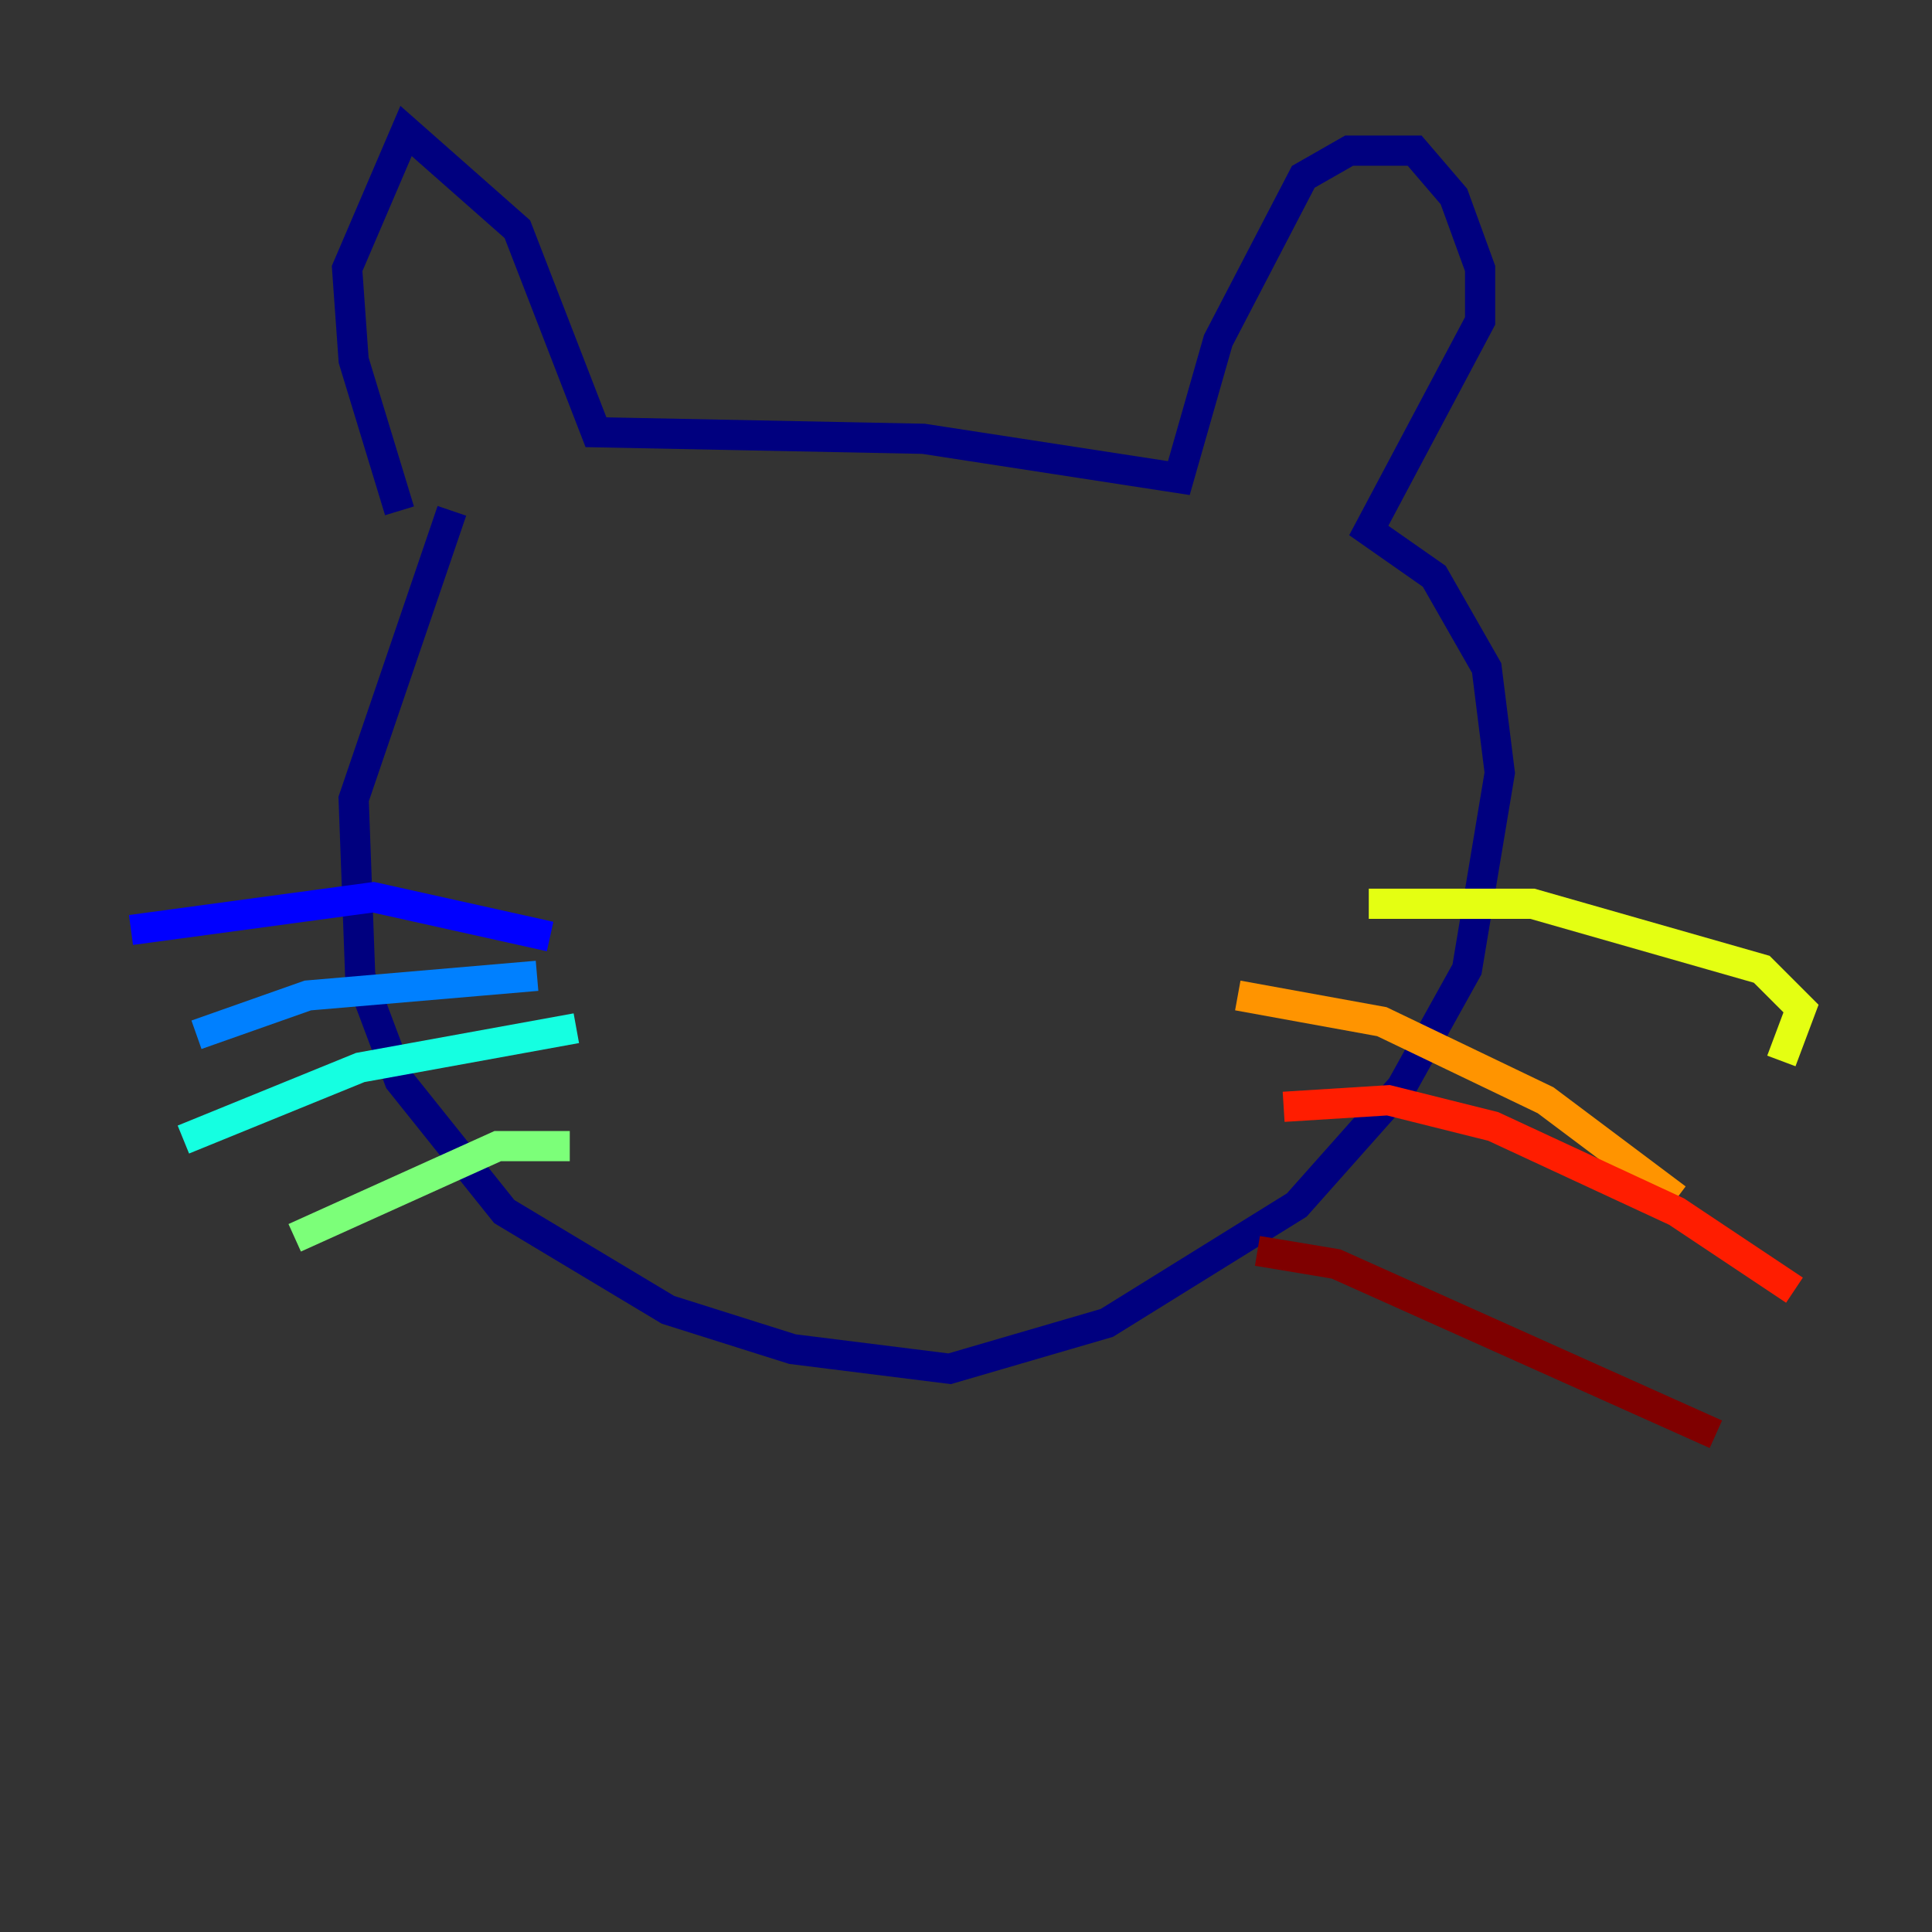 <?xml version="1.0" encoding="utf-8" ?>
<svg baseProfile="tiny" height="128" version="1.2" viewBox="0,0,128,128" width="128" xmlns="http://www.w3.org/2000/svg" xmlns:ev="http://www.w3.org/2001/xml-events" xmlns:xlink="http://www.w3.org/1999/xlink"><rect x="0" y="0" width="128" height="128" fill="#333333" stroke="none"/><defs /><polyline fill="none" points="26.468,33.844 23.43,23.864 22.997,17.79 26.902,8.678 34.278,15.186 39.485,28.637 61.18,29.071 78.102,31.675 80.705,22.563 86.346,11.715 89.383,9.98 93.722,9.98 96.325,13.017 98.061,17.79 98.061,21.261 90.685,35.146 95.024,38.183 98.495,44.258 99.363,51.2 97.193,64.217 92.854,72.027 85.912,79.837 73.329,87.647 62.915,90.685 52.502,89.383 44.258,86.78 33.41,80.271 26.468,71.593 23.864,64.651 23.43,52.936 29.939,33.844" stroke="#00007f" stroke-width="2" /><polyline fill="none" points="36.447,62.047 24.732,59.444 8.678,61.614" stroke="#0000ff" stroke-width="2" /><polyline fill="none" points="35.58,64.651 20.393,65.953 13.017,68.556" stroke="#0080ff" stroke-width="2" /><polyline fill="none" points="38.183,68.122 23.864,70.725 12.149,75.498" stroke="#15ffe1" stroke-width="2" /><polyline fill="none" points="37.749,75.932 32.976,75.932 19.525,82.007" stroke="#7cff79" stroke-width="2" /><polyline fill="none" points="90.685,59.878 101.532,59.878 116.719,64.217 119.322,66.82 118.02,70.291" stroke="#e4ff12" stroke-width="2" /><polyline fill="none" points="82.007,65.953 91.552,67.688 102.4,72.895 111.078,79.403" stroke="#ff9400" stroke-width="2" /><polyline fill="none" points="85.044,73.329 91.986,72.895 98.929,74.63 111.078,80.271 118.888,85.478" stroke="#ff1d00" stroke-width="2" /><polyline fill="none" points="83.308,82.875 88.515,83.742 113.681,95.024" stroke="#7f0000" stroke-width="2" /></svg>